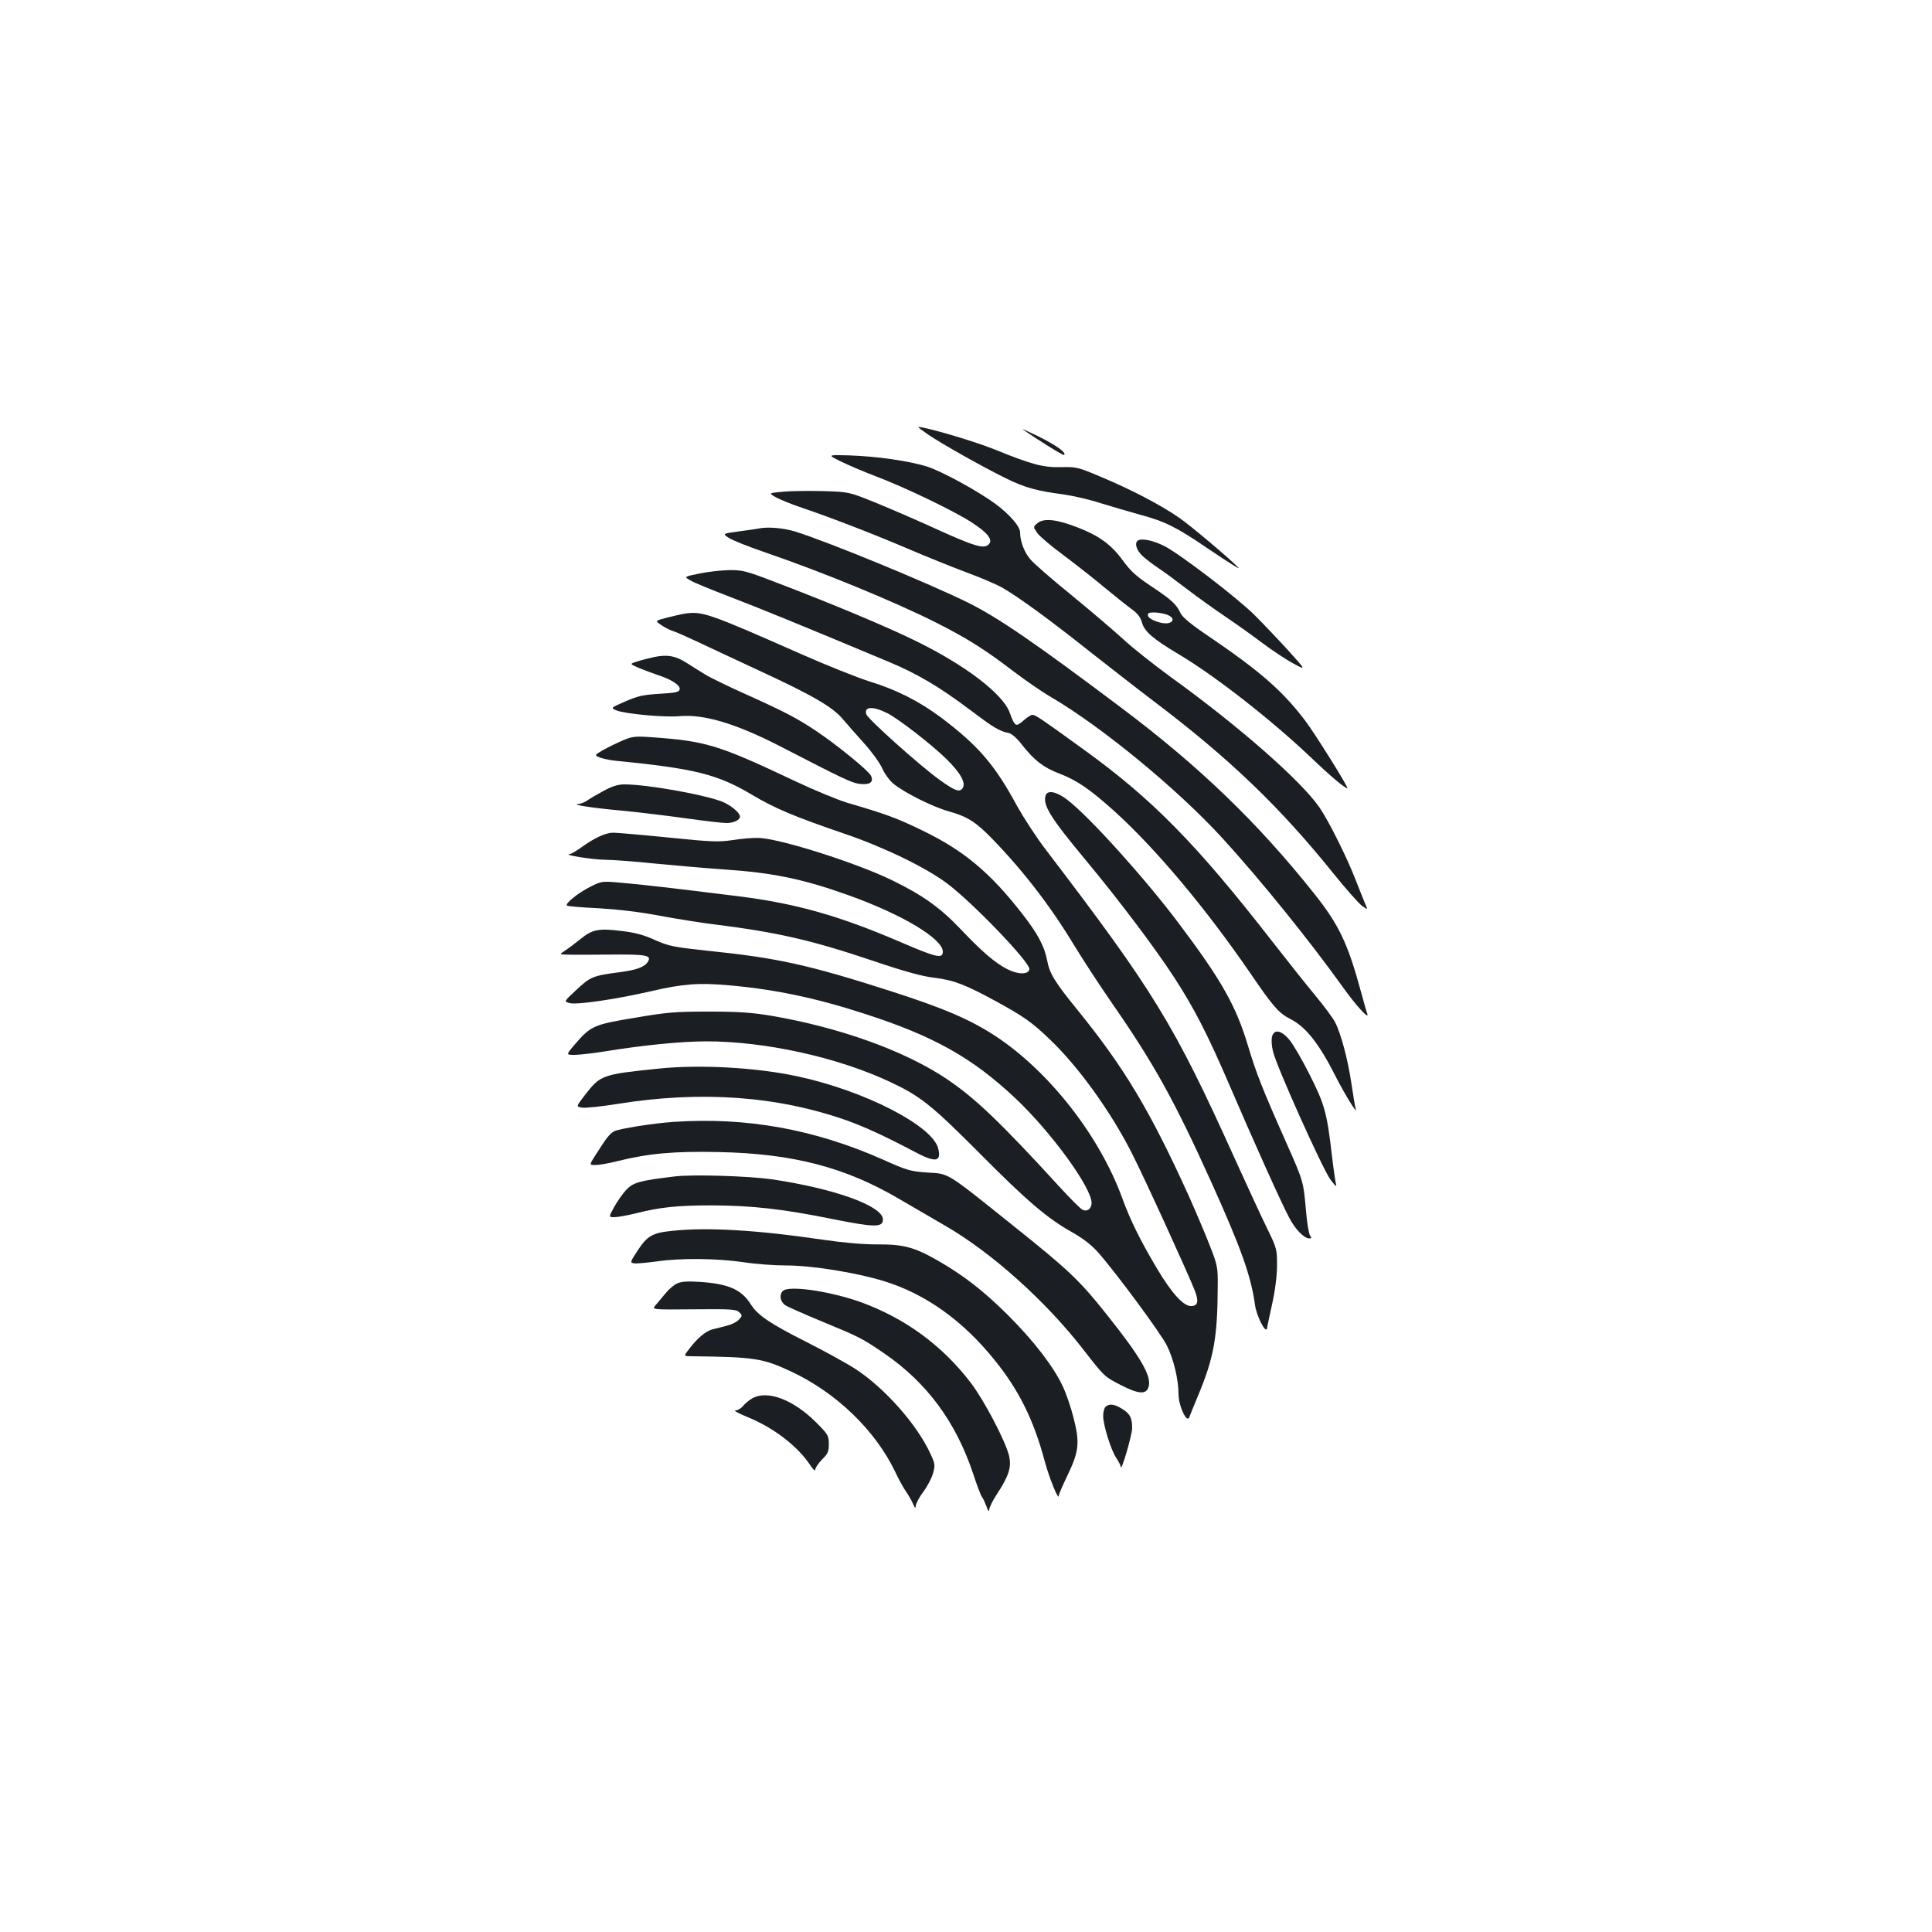 <?xml version="1.0" standalone="no"?>
<!DOCTYPE svg PUBLIC "-//W3C//DTD SVG 20010904//EN"
 "http://www.w3.org/TR/2001/REC-SVG-20010904/DTD/svg10.dtd">
<svg version="1.0" xmlns="http://www.w3.org/2000/svg"
 width="1000pt" height="1000pt" viewBox="0 0 1000 1000"
 preserveAspectRatio="xMidYMid meet">
<g transform="translate(0,1000) scale(0.1,-0.1)"
fill="#1b1f23" stroke="none">
<path d="M4805 7750 c74 -50 280 -166 400 -225 97 -48 160 -66 299 -84 50 -7
137 -27 195 -46 58 -18 151 -45 205 -60 124 -33 188 -65 343 -171 108 -73 178
-117 163 -102 -43 45 -251 220 -305 257 -93 65 -249 147 -405 212 -120 51
-129 53 -206 51 -95 -2 -150 12 -352 94 -105 42 -350 114 -389 114 -4 0 20
-18 52 -40z"/>
<path d="M5293 7778 c91 -63 211 -137 215 -133 13 12 -42 51 -133 96 -55 27
-92 43 -82 37z"/>
<path d="M4349 7613 c36 -18 120 -54 186 -79 153 -58 403 -179 493 -237 82
-53 111 -89 92 -112 -25 -30 -71 -16 -312 94 -86 39 -214 94 -285 123 -128 51
-128 52 -261 56 -73 2 -167 1 -208 -3 -77 -7 -77 -7 -36 -30 22 -12 84 -37
138 -55 140 -47 373 -137 552 -214 85 -36 215 -89 290 -117 76 -28 161 -64
190 -81 81 -46 246 -166 457 -334 105 -82 253 -198 330 -256 390 -295 652
-547 930 -893 62 -77 127 -150 144 -163 32 -23 32 -23 15 15 -8 21 -31 76 -49
123 -43 111 -137 300 -185 370 -96 139 -416 420 -768 674 -89 65 -202 154
-250 199 -48 44 -169 147 -269 229 -100 81 -195 164 -211 184 -31 37 -52 93
-52 138 0 31 -53 92 -125 146 -92 68 -279 170 -356 195 -94 29 -257 53 -405
58 -111 3 -111 3 -45 -30z"/>
<path d="M5371 7293 c-24 -20 -24 -20 -2 -52 13 -18 76 -71 140 -118 64 -48
157 -121 208 -164 51 -42 113 -92 138 -110 32 -23 48 -43 55 -69 13 -48 55
-85 187 -164 194 -115 486 -344 693 -541 96 -92 171 -155 184 -155 9 0 -170
287 -220 352 -117 154 -236 257 -503 438 -86 58 -130 95 -140 115 -21 47 -49
72 -153 141 -77 51 -106 78 -147 134 -59 81 -123 128 -236 171 -105 41 -172
48 -204 22z m668 -474 c36 -13 41 -36 9 -44 -31 -8 -102 18 -106 38 -3 13 4
17 31 17 19 0 48 -5 66 -11z"/>
<path d="M3930 7265 c-8 -2 -55 -9 -103 -15 -88 -12 -88 -12 -55 -34 18 -12
103 -46 188 -75 292 -100 663 -252 882 -362 157 -79 252 -138 396 -248 64 -49
155 -112 202 -139 264 -155 653 -475 885 -728 194 -212 450 -528 626 -774 68
-95 138 -172 126 -137 -4 9 -18 61 -33 115 -68 250 -114 346 -242 507 -293
368 -595 659 -1000 963 -443 333 -632 463 -788 541 -204 101 -728 317 -899
370 -59 18 -138 25 -185 16z"/>
<path d="M5893 7204 c-23 -10 -13 -50 20 -81 17 -16 55 -45 82 -63 28 -18 95
-68 150 -110 55 -42 143 -105 195 -140 52 -35 138 -96 191 -136 53 -40 127
-89 163 -108 67 -36 67 -36 -26 67 -51 56 -129 138 -173 182 -90 90 -388 318
-469 359 -53 27 -111 40 -133 30z"/>
<path d="M3618 7031 c-78 -16 -78 -16 -45 -35 17 -11 111 -49 207 -86 151 -58
353 -140 821 -336 146 -61 261 -129 414 -244 129 -97 156 -114 206 -124 16 -3
44 -28 72 -65 62 -78 109 -114 190 -145 90 -34 158 -81 282 -192 215 -194 473
-501 705 -839 120 -176 149 -209 210 -240 80 -41 148 -127 235 -300 48 -94
114 -200 102 -164 -3 9 -13 68 -22 130 -18 123 -54 259 -85 319 -11 21 -56 82
-101 136 -45 54 -148 184 -230 289 -386 496 -614 728 -965 982 -229 166 -255
183 -270 183 -7 0 -29 -13 -47 -30 -39 -34 -44 -32 -71 42 -36 97 -227 243
-481 368 -151 75 -456 202 -727 305 -158 61 -175 65 -246 64 -43 -1 -112 -9
-154 -18z"/>
<path d="M3540 6823 c-14 -2 -53 -11 -88 -20 -62 -16 -62 -16 -30 -38 18 -12
44 -26 58 -30 14 -4 68 -28 120 -52 52 -25 199 -93 325 -152 283 -131 385
-190 439 -255 23 -27 72 -83 110 -125 38 -42 79 -99 92 -127 12 -28 39 -65 59
-81 56 -46 202 -119 284 -142 97 -27 142 -55 227 -143 161 -166 301 -348 422
-548 45 -74 133 -209 196 -300 218 -314 324 -505 514 -925 156 -346 207 -488
228 -640 8 -58 57 -153 62 -120 2 11 14 70 28 132 15 69 24 144 24 196 0 80
-2 88 -51 188 -28 57 -105 223 -171 369 -312 690 -414 857 -975 1592 -49 64
-115 166 -148 225 -116 215 -201 313 -394 459 -113 84 -230 144 -371 187 -63
20 -221 83 -350 140 -489 216 -516 225 -610 210z m1052 -514 c58 -29 233 -165
307 -238 73 -72 101 -123 84 -150 -16 -24 -40 -15 -123 45 -101 73 -368 312
-376 337 -13 40 34 43 108 6z"/>
<path d="M3390 6600 c-25 -5 -65 -15 -89 -23 -43 -13 -43 -13 5 -34 27 -11 72
-28 99 -37 71 -23 117 -53 113 -74 -3 -14 -19 -18 -103 -23 -84 -5 -113 -11
-177 -39 -78 -34 -78 -34 -47 -47 42 -18 250 -37 324 -30 129 12 298 -39 535
-162 314 -162 356 -182 397 -188 55 -7 77 8 61 42 -11 25 -178 161 -283 231
-97 65 -160 98 -350 184 -99 44 -200 93 -225 109 -25 15 -68 42 -96 60 -57 36
-98 44 -164 31z"/>
<path d="M3220 6166 c-30 -13 -75 -35 -100 -49 -44 -26 -44 -26 -15 -38 17 -6
50 -13 75 -16 417 -41 534 -70 716 -179 117 -69 216 -111 474 -199 203 -69
418 -173 530 -256 132 -98 435 -413 428 -446 -5 -28 -59 -28 -115 1 -64 33
-130 90 -243 209 -106 111 -195 174 -355 252 -191 92 -580 215 -689 218 -28 1
-88 -4 -133 -11 -73 -11 -108 -10 -333 13 -139 14 -268 25 -286 25 -39 0 -98
-27 -165 -76 -26 -19 -53 -34 -60 -35 -41 -3 117 -28 179 -29 40 0 159 -9 265
-20 105 -10 264 -24 352 -30 254 -17 410 -49 645 -133 280 -100 490 -226 490
-293 0 -38 -32 -31 -231 55 -309 132 -529 194 -819 231 -370 46 -502 61 -605
70 -110 10 -110 10 -170 -20 -62 -31 -131 -87 -121 -97 3 -4 77 -10 163 -14
101 -6 215 -19 318 -39 88 -16 216 -37 285 -45 326 -41 501 -81 827 -191 157
-53 248 -78 310 -85 100 -12 161 -36 317 -121 144 -79 185 -107 279 -197 149
-142 316 -374 425 -589 65 -127 298 -638 327 -714 21 -56 15 -78 -21 -78 -39
0 -100 67 -176 195 -85 143 -137 248 -178 360 -117 324 -379 659 -657 842
-131 86 -269 145 -543 233 -424 136 -586 172 -948 209 -177 19 -200 24 -271
55 -56 26 -103 39 -172 47 -120 15 -152 9 -214 -41 -27 -22 -63 -49 -80 -60
-30 -20 -30 -20 5 -21 19 -1 118 -1 220 0 194 2 224 -3 204 -36 -17 -28 -56
-43 -146 -55 -139 -18 -153 -24 -224 -91 -66 -61 -66 -61 -35 -69 37 -10 240
20 419 61 166 39 249 45 406 31 231 -20 448 -65 697 -146 361 -116 561 -228
786 -440 185 -175 393 -461 393 -540 0 -31 -24 -48 -48 -35 -11 6 -64 59 -118
118 -310 339 -439 461 -585 559 -218 146 -551 265 -904 326 -103 17 -170 22
-325 22 -173 0 -216 -3 -384 -32 -213 -35 -228 -42 -310 -137 -47 -55 -47 -55
-2 -55 25 0 102 9 170 20 183 30 386 50 511 50 306 0 679 -82 952 -210 156
-73 215 -120 458 -364 252 -254 357 -343 484 -414 58 -33 100 -65 137 -107 90
-102 323 -417 354 -480 34 -68 60 -175 60 -251 0 -62 44 -154 56 -119 4 11 24
61 45 111 82 196 101 301 102 569 1 92 -2 108 -38 200 -21 55 -71 173 -111
263 -201 443 -335 667 -579 967 -116 143 -142 185 -155 254 -14 73 -49 139
-128 240 -167 215 -304 329 -517 432 -134 65 -185 84 -390 144 -49 15 -171 65
-270 112 -401 190 -463 208 -755 228 -75 5 -92 2 -140 -19z"/>
<path d="M3125 5907 c-33 -18 -71 -40 -85 -50 -13 -9 -34 -18 -45 -18 -45 -3
70 -21 215 -34 85 -8 236 -26 335 -40 100 -14 196 -25 214 -25 38 0 71 15 71
34 0 16 -36 49 -77 70 -73 37 -397 96 -521 96 -34 0 -64 -10 -107 -33z"/>
<path d="M5413 5885 c-18 -50 21 -114 210 -341 167 -201 358 -454 455 -604
103 -158 174 -297 285 -555 121 -282 270 -614 310 -688 31 -60 77 -107 104
-107 12 0 13 3 4 14 -6 8 -16 65 -21 127 -14 155 -12 151 -102 354 -126 283
-156 361 -199 504 -62 206 -137 339 -361 636 -172 229 -460 548 -572 634 -55
43 -102 53 -113 26z"/>
<path d="M6584 4634 c-4 -15 -2 -49 5 -76 16 -73 255 -605 297 -663 20 -27 33
-41 30 -29 -3 11 -13 76 -21 145 -27 232 -38 271 -116 426 -39 78 -87 160
-106 182 -42 50 -79 55 -89 15z"/>
<path d="M3410 4469 c-293 -30 -302 -33 -381 -135 -48 -62 -48 -62 -16 -67 18
-3 100 6 182 19 435 70 830 41 1190 -86 91 -33 194 -80 340 -157 117 -63 149
-59 131 13 -30 118 -382 299 -729 373 -212 46 -506 62 -717 40z"/>
<path d="M3485 4193 c-104 -7 -279 -35 -305 -48 -25 -13 -40 -33 -103 -132
-27 -43 -27 -43 7 -43 18 0 69 9 112 20 161 40 294 52 524 47 386 -8 657 -79
938 -245 72 -42 177 -103 232 -135 243 -140 524 -392 721 -647 103 -133 106
-136 190 -179 96 -49 134 -50 145 -6 14 55 -46 156 -216 369 -142 179 -198
232 -486 462 -351 281 -329 268 -444 275 -88 6 -105 11 -230 67 -354 157 -707
221 -1085 195z"/>
<path d="M3494 3911 c-184 -22 -217 -31 -254 -71 -19 -21 -47 -61 -62 -89 -28
-51 -28 -51 3 -51 17 0 65 9 107 19 129 33 220 42 397 42 207 -1 365 -18 630
-72 212 -42 255 -43 255 -1 0 70 -251 160 -575 208 -122 17 -404 26 -501 15z"/>
<path d="M3478 3629 c-101 -10 -128 -26 -177 -101 -40 -61 -41 -63 -19 -67 13
-2 66 3 118 10 125 18 308 16 448 -4 62 -10 162 -17 222 -17 132 0 362 -37
505 -81 215 -66 410 -205 574 -410 124 -153 201 -308 257 -517 23 -88 74 -213
74 -184 0 7 21 55 46 107 59 123 64 168 30 299 -14 55 -39 127 -55 160 -48
103 -150 235 -281 366 -129 129 -233 209 -367 286 -121 69 -178 84 -314 83
-74 0 -176 9 -285 25 -333 49 -593 65 -776 45z"/>
<path d="M3505 3357 c-17 -8 -44 -31 -60 -51 -17 -20 -40 -48 -51 -61 -22 -24
-22 -24 197 -22 195 2 220 0 235 -15 17 -16 17 -18 -1 -38 -10 -11 -36 -25
-57 -30 -21 -6 -56 -15 -78 -20 -39 -10 -83 -48 -128 -109 -24 -31 -24 -31 25
-31 317 -4 362 -10 510 -80 232 -109 433 -303 536 -517 18 -39 43 -84 55 -101
12 -17 29 -46 37 -64 10 -24 14 -27 15 -13 0 11 17 44 38 72 21 28 44 71 51
96 12 42 11 50 -12 100 -69 152 -237 342 -389 441 -46 30 -161 93 -254 140
-190 96 -253 139 -288 195 -49 77 -115 106 -264 116 -63 4 -95 2 -117 -8z"/>
<path d="M4052 3318 c-20 -20 -14 -56 13 -74 14 -9 98 -46 187 -83 199 -82
210 -88 323 -165 221 -151 372 -354 462 -624 19 -59 40 -113 45 -119 6 -7 16
-30 24 -50 8 -24 13 -30 14 -18 0 12 19 50 43 86 60 92 74 138 59 197 -21 80
-128 283 -196 373 -148 195 -344 338 -576 421 -160 56 -368 86 -398 56z"/>
<path d="M3895 2763 c-16 -9 -38 -27 -48 -39 -10 -13 -28 -24 -40 -24 -12 0
14 -15 58 -33 137 -55 263 -151 329 -251 15 -23 26 -32 26 -22 0 9 16 32 35
52 30 29 35 41 35 80 0 43 -4 50 -67 113 -117 116 -249 167 -328 124z"/>
<path d="M5722 2718 c-7 -7 -12 -28 -12 -47 0 -48 42 -182 69 -219 11 -17 21
-36 22 -44 2 -30 58 161 59 200 0 54 -11 75 -54 101 -38 24 -66 27 -84 9z"/>
</g>
</svg>
